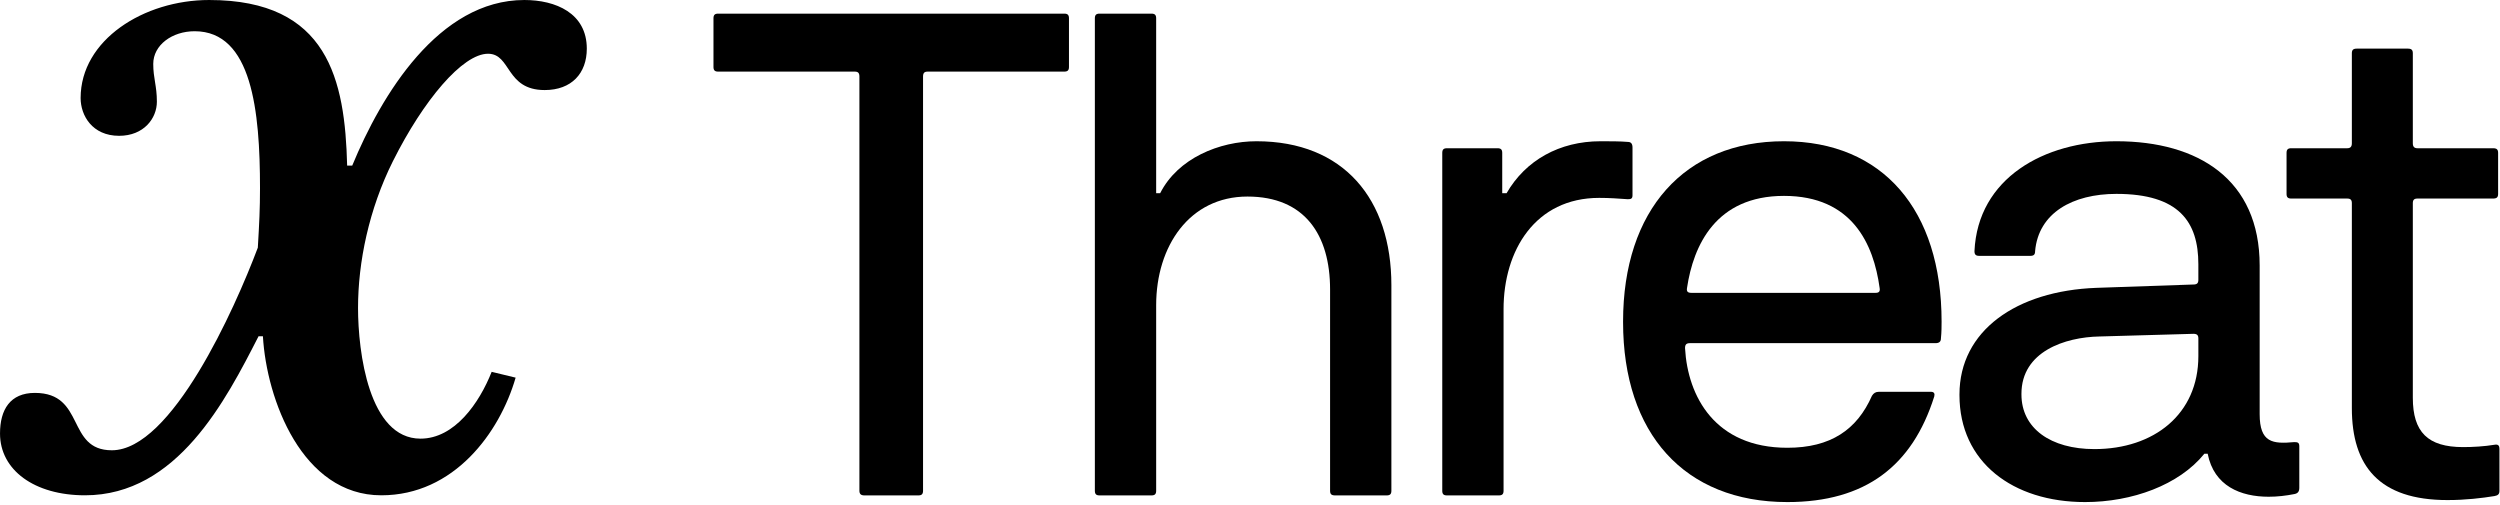 <?xml version="1.0" encoding="UTF-8" standalone="no"?><!DOCTYPE svg PUBLIC "-//W3C//DTD SVG 1.1//EN" "http://www.w3.org/Graphics/SVG/1.1/DTD/svg11.dtd"><svg width="100%" height="100%" viewBox="0 0 545 110" version="1.1" xmlns="http://www.w3.org/2000/svg" xmlns:xlink="http://www.w3.org/1999/xlink" xml:space="preserve" xmlns:serif="http://www.serif.com/" style="fill-rule:evenodd;clip-rule:evenodd;stroke-linejoin:round;stroke-miterlimit:2;"><g><path d="M107.182,81.059c-2.692,6.808 -8.074,14.566 -15.515,14.566c-11.241,-0 -13.616,-18.84 -13.616,-28.498c0,-9.974 2.375,-21.531 7.6,-31.98c6.649,-13.299 15.198,-23.431 20.739,-23.431c5.067,-0 3.8,7.916 12.349,7.916c5.858,-0 9.183,-3.642 9.183,-9.025c-0,-7.757 -6.808,-10.607 -13.616,-10.607c-18.681,0 -31.189,20.74 -37.521,36.097l-1.109,-0c-0.475,-18.682 -4.116,-36.097 -30.08,-36.097c-14.249,0 -28.023,8.708 -28.023,21.373c0,3.8 2.534,8.233 8.391,8.233c5.383,-0 8.233,-3.8 8.233,-7.441c-0,-3.483 -0.792,-5.067 -0.792,-8.233c0,-4.116 4.117,-7.124 9.024,-7.124c12.508,-0 14.249,17.415 14.249,34.197c0,4.591 -0.158,7.599 -0.475,12.982c-5.066,13.457 -18.84,44.171 -31.822,44.171c-9.974,-0 -5.699,-12.507 -16.782,-12.507c-5.383,-0 -7.599,3.641 -7.599,8.865c0,7.916 7.441,13.458 18.523,13.458c20.107,-0 30.714,-20.74 37.839,-34.672l0.949,-0c0.792,13.773 8.55,34.672 25.806,34.672c15.832,-0 25.806,-13.616 29.289,-25.648l-5.224,-1.267Z" style="fill-rule:nonzero;"/><g><path d="M186.334,15.611c0.726,0 1.017,0.291 1.017,1.09l-0,90.281c-0,0.727 0.363,1.017 1.089,1.017l11.767,0c0.726,0 1.017,-0.29 1.017,-1.017l-0,-90.281c-0,-0.799 0.29,-1.09 1.016,-1.09l29.78,0c0.726,0 1.016,-0.29 1.016,-1.016l0,-10.605c0,-0.726 -0.29,-1.016 -1.016,-1.016l-75.465,-0c-0.726,-0 -1.017,0.29 -1.017,1.016l0,10.605c0,0.726 0.291,1.016 1.017,1.016l29.779,0Z" style="fill-rule:nonzero;"/><path d="M238.68,106.982c-0,0.727 0.29,1.017 1.016,1.017l11.331,0c0.726,0 1.017,-0.29 1.017,-1.017l-0,-40.456c-0,-12.855 7.263,-23.678 19.901,-23.678c12.493,0 18.013,8.353 18.013,20.265l-0,43.869c-0,0.727 0.29,1.017 1.089,1.017l11.258,0c0.727,0 1.017,-0.29 1.017,-1.017l0,-44.813c0,-18.739 -10.386,-31.377 -29.416,-31.377c-8.062,-0 -17.141,3.704 -20.991,11.33l-0.871,0l-0,-38.132c-0,-0.726 -0.291,-1.016 -1.017,-1.016l-11.331,-0c-0.726,-0 -1.016,0.29 -1.016,1.016l-0,102.992Z" style="fill-rule:nonzero;"/><path d="M314.413,106.982c-0,0.727 0.29,1.017 1.017,1.017l11.33,0c0.726,0 1.017,-0.29 1.017,-1.017l-0,-39.584c-0,-12.783 6.9,-24.259 20.845,-24.259c2.252,-0 4.14,0.145 6.247,0.291c0.726,-0 1.017,-0.146 1.017,-0.872l-0,-10.386c-0,-0.799 -0.291,-1.235 -1.017,-1.235c-1.598,-0.145 -3.995,-0.145 -5.956,-0.145c-8.934,-0 -16.342,4.14 -20.482,11.33l-0.945,0l0,-8.788c0,-0.727 -0.29,-1.017 -1.016,-1.017l-11.04,-0c-0.727,-0 -1.017,0.29 -1.017,1.017l-0,73.648Z" style="fill-rule:nonzero;"/><path d="M368.719,63.839c-0.799,0 -1.089,-0.29 -0.944,-1.089c1.38,-9.225 6.246,-20.047 21.136,-20.047c14.89,0 19.538,10.532 20.845,20.047c0.146,0.799 -0.145,1.089 -0.871,1.089l-40.166,0Zm40.892,21.572c-0.726,-0 -1.162,0.29 -1.525,0.871c-3.269,7.409 -9.007,11.331 -18.449,11.331c-15.761,-0 -21.717,-11.185 -22.298,-21.717c0,-0.799 0.291,-1.089 1.09,-1.089l53.529,-0c0.727,-0 1.163,-0.291 1.163,-1.017c0.145,-1.308 0.145,-2.833 0.145,-3.705c-0,-24.259 -12.783,-39.293 -34.355,-39.293c-21.717,-0 -35.081,15.034 -35.081,39.293l-0,0.146c-0,24.259 13.364,39.221 35.807,39.221c16.996,-0 27.237,-7.844 32.031,-23.024c0.145,-0.581 -0,-1.017 -0.726,-1.017l-11.331,-0Z" style="fill-rule:nonzero;"/><path d="M479.243,77.639c0,12.638 -9.66,20.264 -22.661,20.264c-9.515,0 -15.907,-4.503 -15.907,-11.911l0,-0.145c0,-9.225 9.515,-12.348 16.996,-12.493l20.483,-0.581c0.798,-0 1.089,0.29 1.089,1.017l0,3.849Zm20.918,18.739c-4.721,0.436 -7.554,0.145 -7.554,-6.101l0,-32.394c0,-18.739 -13.364,-27.091 -31.231,-27.091c-15.762,-0 -30.215,8.062 -30.942,23.968c0,0.726 0.291,1.017 1.017,1.017l11.186,-0c0.726,-0 1.016,-0.291 1.016,-1.017c0.727,-8.353 8.208,-12.493 17.723,-12.493c13.654,0 17.867,6.101 17.867,15.326l0,3.413c0,0.727 -0.291,1.017 -1.089,1.017l-21.136,0.727c-17.505,0.653 -29.852,9.369 -29.852,23.242l-0,0.145c-0,14.599 11.621,23.315 27.382,23.315c10.241,-0 20.482,-3.704 26.002,-10.532l0.727,0c1.38,7.046 7.19,9.37 13.291,9.37c1.889,-0 3.777,-0.218 5.593,-0.581c0.799,-0.145 1.09,-0.581 1.09,-1.38l-0,-9.007c-0,-0.799 -0.291,-0.944 -1.09,-0.944Z" style="fill-rule:nonzero;"/><path d="M543.791,108.145c0.799,-0.146 1.089,-0.436 1.089,-1.163l0,-9.079c0,-0.798 -0.29,-1.089 -1.089,-0.944c-2.179,0.363 -4.721,0.509 -6.828,0.509c-7.699,-0 -10.967,-3.269 -10.967,-10.75l-0,-42.417c-0,-0.726 0.29,-1.017 1.017,-1.017l16.487,0c0.799,0 1.09,-0.29 1.09,-1.017l-0,-8.933c-0,-0.727 -0.291,-1.017 -1.09,-1.017l-16.487,-0c-0.727,-0 -1.017,-0.363 -1.017,-1.09l-0,-19.61c-0,-0.727 -0.291,-1.017 -1.09,-1.017l-11.112,-0c-0.799,-0 -1.09,0.29 -1.09,1.017l0,19.61c0,0.727 -0.29,1.09 -1.017,1.09l-12.202,-0c-0.726,-0 -1.017,0.29 -1.017,1.017l0,8.933c0,0.727 0.291,1.017 1.017,1.017l12.202,0c0.727,0 1.017,0.291 1.017,1.017l0,44.669c0,12.638 5.956,20.046 20.846,20.046c3.994,0 7.553,-0.436 10.241,-0.871Z" style="fill-rule:nonzero;"/></g></g></svg>